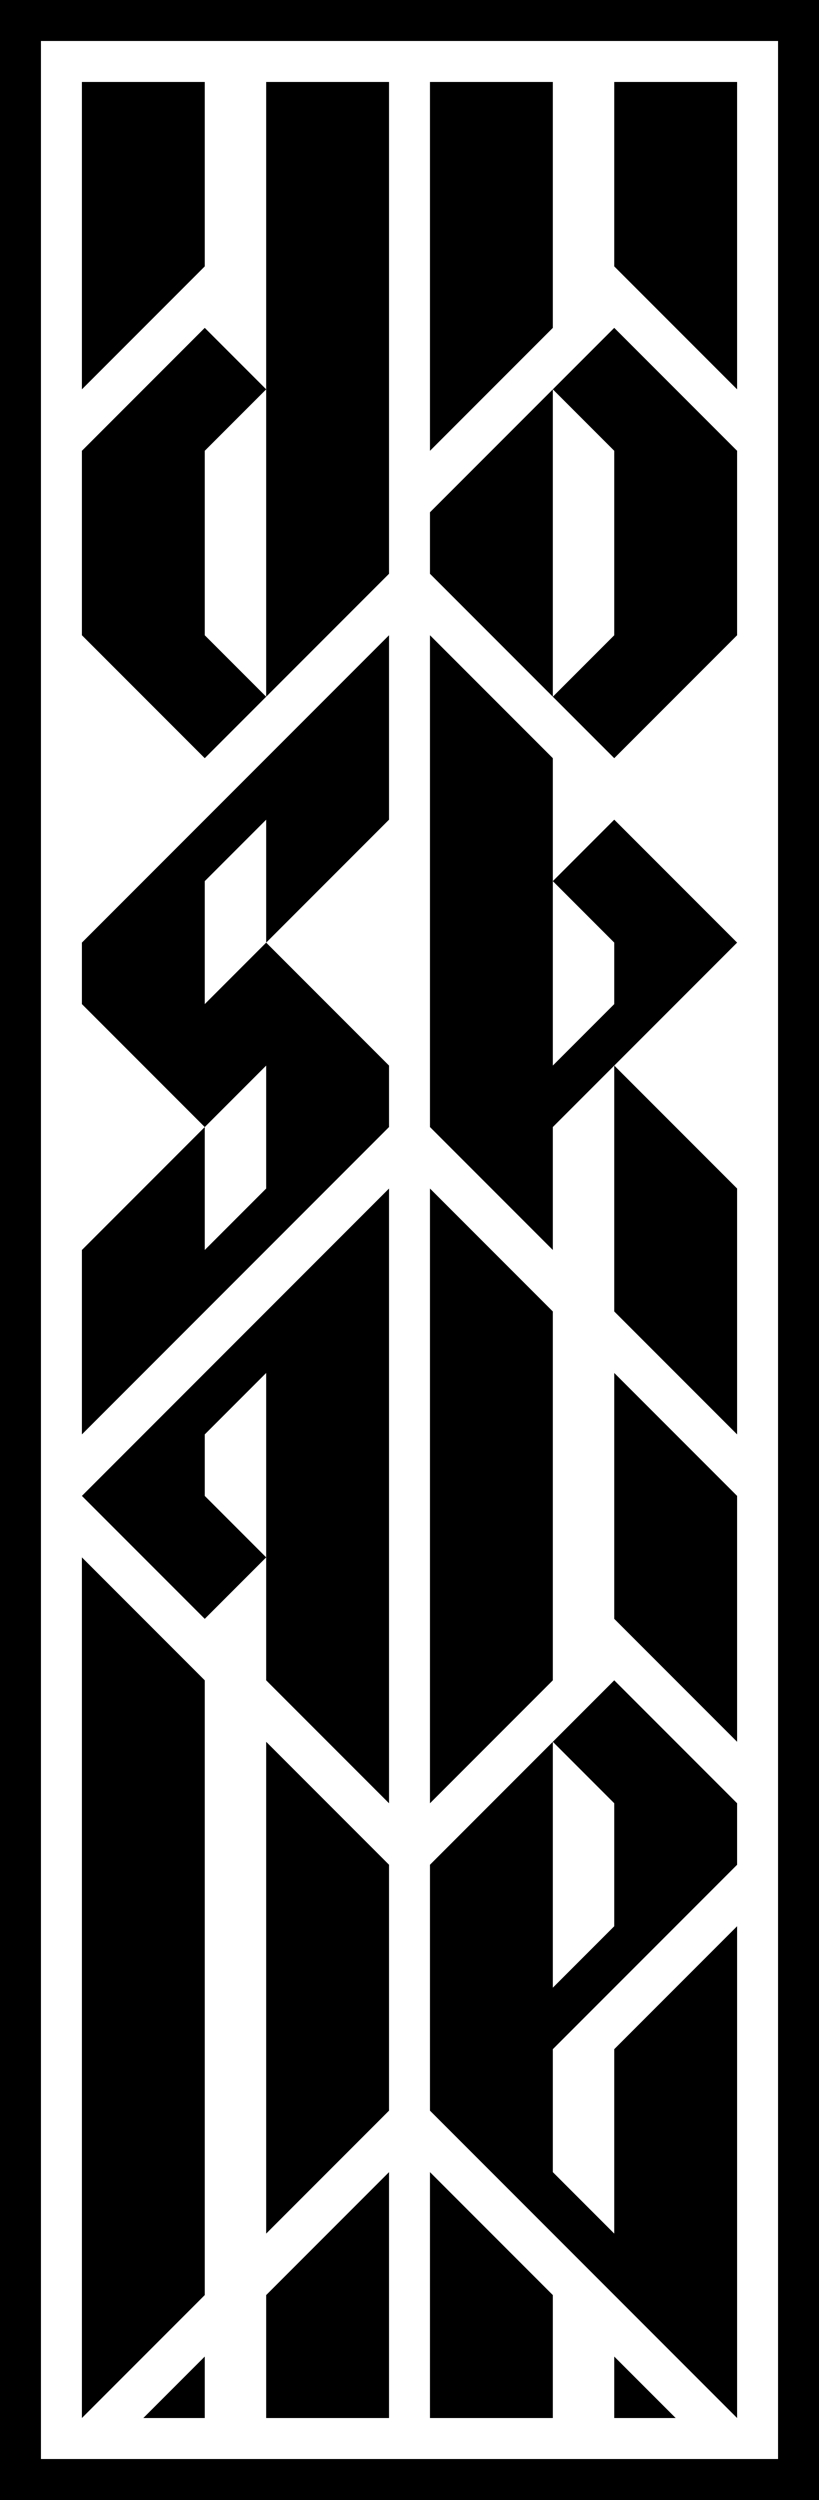 <svg xmlns="http://www.w3.org/2000/svg" viewBox="0 0 200 610">
  <!-- border -->
  <path d="M 100 5 h -95 v 600 h 190 v -600 h -95 z" fill="none" stroke="currentColor" stroke-width="10"
    stroke-linejoin="miter" stroke-miterlimit="40" />

  <svg xmlns="http://www.w3.org/2000/svg" x="20" y="20" width="160" height="570" viewBox="0 0 160 570">
    <!-- d -->
    <path d="M 75 0 h -30 v 150 l -15 -15 v -45 l 15 -15 l -15 -15 l -30 30 v 45 l 30 30 l 45 -45 z" fill="currentColor"
      stroke="none" />

    <!-- o -->
    <path d="M 115 75 l -30 30 v 15 l 30 30 v -75 l 15 -15 l 30 30 v 45 l -30 30 l -15 -15 l 15 -15 v -45 z"
      fill="currentColor" stroke="none" />
    <path d="M 85 0 v 90 l 30 -30 v -60 z" fill="currentColor" stroke="none" />
    <path d="M 130 0 v 45 l 30 30 v -75 z" fill="currentColor" stroke="none" />

    <!-- s -->
    <path
      d="M 0 330 l 75 -75 v -15 l -30 -30 l -15 15 v -30 l 15 -15 v 30 l 30 -30 v -45 l -75 75 v 15 l 30 30 l 15 -15 v 30 l -15 15 v -30 l -30 30 z"
      fill="currentColor" stroke="none" />

    <!-- k -->
    <path
      d="M 85 135 v 120 l 30 30 v -30 l 15 -15 v 60 l 30 30 v -60 l -30 -30 l 30 -30 l -30 -30 l -15 15 l 15 15 v 15 l -15 15 v -75 z"
      fill="currentColor" stroke="none" />

    <!-- a -->
    <path d="M 75 270 l -75 75 l 30 30 l 15 -15 l -15 -15 v -15 l 15 -15 v 75 l 30 30 z" fill="currentColor"
      stroke="none" />

    <!-- l -->
    <path d="M 85 270 v 150 l 30 -30 v -90 z" fill="currentColor" stroke="none" />

    <!-- l -->
    <path d="M 45 405 v 120 l 30 -30 v -60 z" fill="currentColor" stroke="none" />

    <!-- e -->
    <path
      d="M 115 405 l -30 30 v 60 l 75 75 v -120 l -30 30 v 45 l -15 -15 v -30 l 45 -45 v -15 l -30 -30 l -15 15 l 15 15 v 30 l -15 15 z"
      fill="currentColor" stroke="none" />

    <!-- top -->
    <path d="M 0 0 v 75 l 30 -30 v -45 z" fill="currentColor" stroke="none" />

    <!-- mid -->
    <path d="M 130 315 v 60 l 30 30 v -60 z" fill="currentColor" stroke="none" />

    <!-- bottom -->
    <path d="M 0 360 v 210 l 30 -30 v -150 z" fill="currentColor" stroke="none" />
    <path d="M 0 585 h 30 v -30 z" fill="currentColor" stroke="none" />
    <path d="M 45 585 h 30 v -75 l -30 30 z" fill="currentColor" stroke="none" />
    <path d="M 85 585 h 30 v -45 l -30 -30 z" fill="currentColor" stroke="none" />
    <path d="M 130 585 h 30 l -30 -30 z" fill="currentColor" stroke="none" />
  </svg>
</svg>
